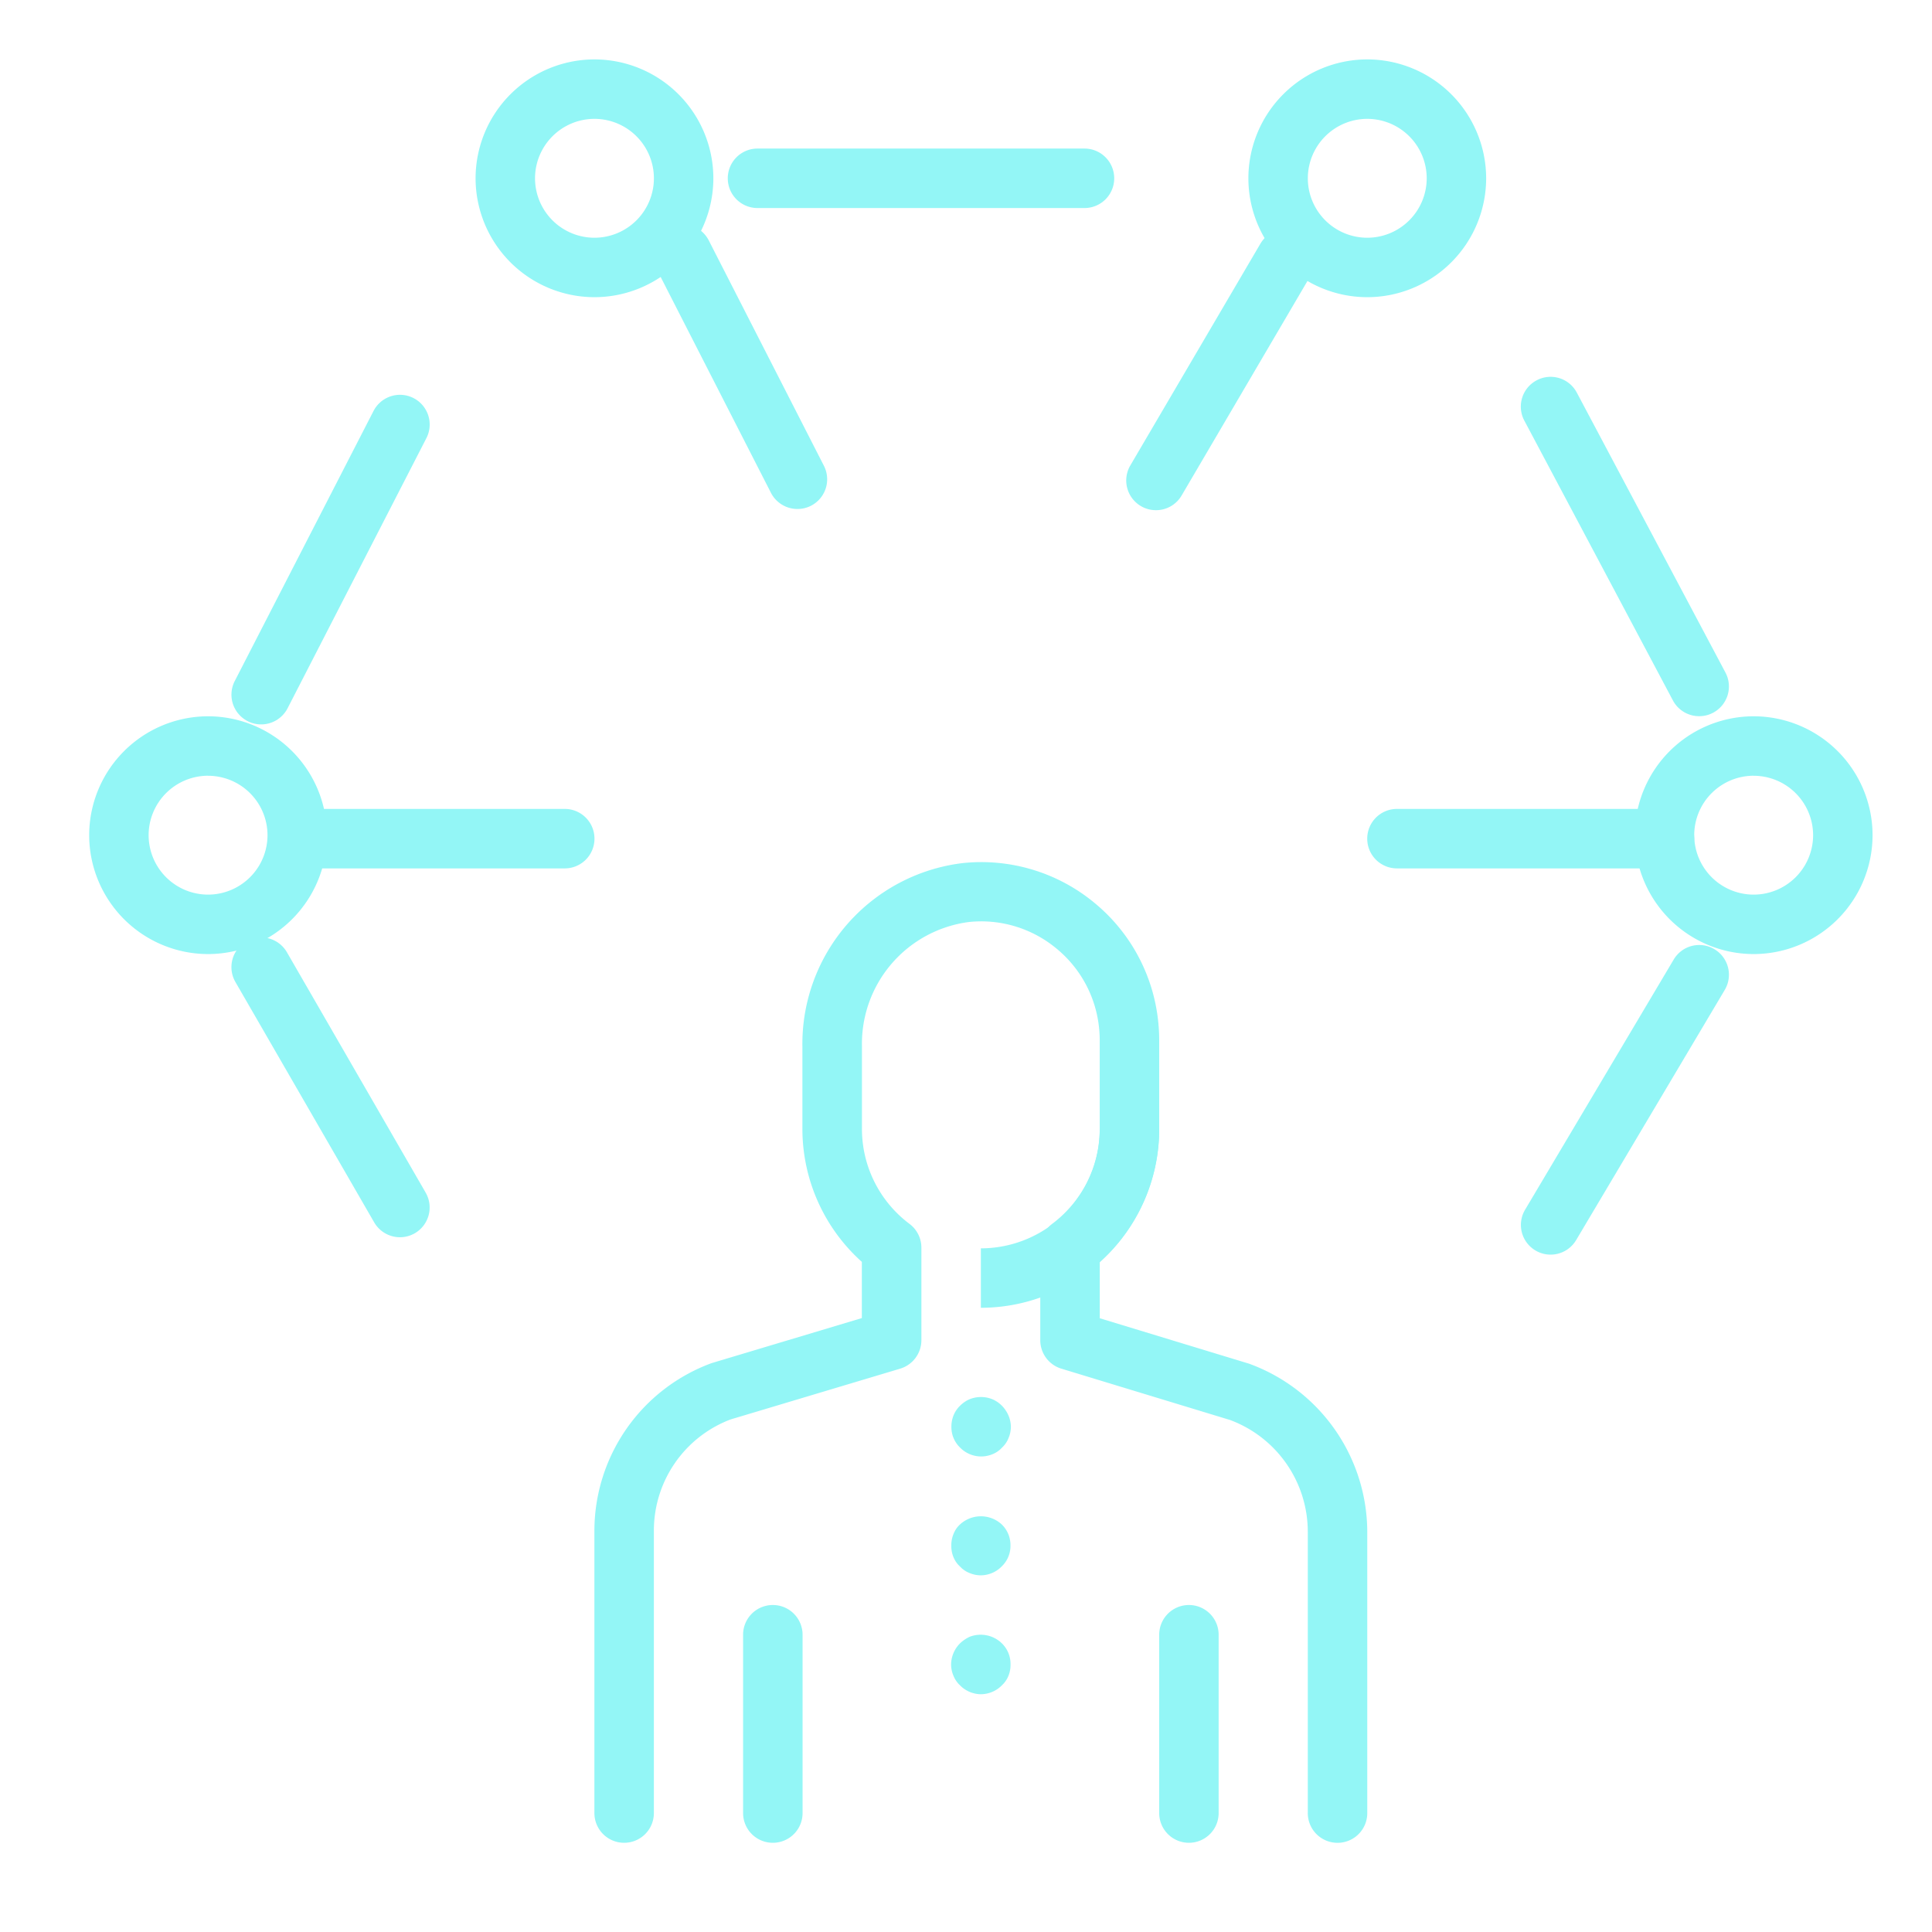 <svg xmlns="http://www.w3.org/2000/svg" width="56" height="56" viewBox="0 0 56 56">
  <g id="ic-people" transform="translate(282.478 -359.609)">
    <rect id="矩形_50028" data-name="矩形 50028" width="56" height="56" transform="translate(-282.478 359.609)" fill="#93f6f6" opacity="0"/>
    <g id="bl-641-skills-employee-career-business-company-avatar-work" transform="translate(-279.893 361.331)">
      <g id="组_94379" data-name="组 94379" transform="translate(14.646 23.264)">
        <g id="组_94377" data-name="组 94377">
          <path id="路径_175262" data-name="路径 175262" d="M-249.478,402.777v-1.723a3.45,3.45,0,0,0,3.446-3.446h1.723A5.175,5.175,0,0,1-249.478,402.777Z" transform="translate(260.678 -389.856)" fill="#93f6f6"/>
          <path id="路径_175263" data-name="路径 175263" d="M-240.94,417.039a.861.861,0,0,1-.862-.862v-8.161a3.459,3.459,0,0,0-2.254-3.233l-4.89-1.488a.861.861,0,0,1-.61-.824v-2.682a.864.864,0,0,1,.345-.691,3.441,3.441,0,0,0,1.378-2.738v-2.583c0-.112-.006-.226-.017-.338a3.418,3.418,0,0,0-1.243-2.326,3.412,3.412,0,0,0-2.524-.765,3.559,3.559,0,0,0-3.108,3.6v2.413a3.44,3.44,0,0,0,1.377,2.737.862.862,0,0,1,.346.69v2.682a.863.863,0,0,1-.614.825l-4.919,1.473a3.443,3.443,0,0,0-2.221,3.223v8.185a.861.861,0,0,1-.862.862.861.861,0,0,1-.862-.862v-8.185a5.182,5.182,0,0,1,3.4-4.857l4.352-1.305V400.2a5.178,5.178,0,0,1-1.723-3.832v-2.4a5.279,5.279,0,0,1,4.639-5.326A5.143,5.143,0,0,1-248,389.782a5.136,5.136,0,0,1,1.866,3.489q.025.252.025.507v2.585a5.183,5.183,0,0,1-1.723,3.835v1.636l4.327,1.317a5.205,5.205,0,0,1,3.427,4.867v8.161A.861.861,0,0,1-240.94,417.039Z" transform="translate(262.478 -388.61)" fill="#93f6f6"/>
        </g>
        <path id="路径_175264" data-name="路径 175264" d="M-256.616,420.5a.861.861,0,0,1-.862-.862V414.47a.861.861,0,0,1,.862-.862.862.862,0,0,1,.862.862v5.169A.861.861,0,0,1-256.616,420.5Z" transform="translate(261.786 -392.072)" fill="#93f6f6"/>
        <path id="路径_175265" data-name="路径 175265" d="M-242.616,420.5a.861.861,0,0,1-.862-.862V414.47a.861.861,0,0,1,.862-.862.862.862,0,0,1,.861.862v5.169A.861.861,0,0,1-242.616,420.5Z" transform="translate(259.847 -392.072)" fill="#93f6f6"/>
        <g id="组_94378" data-name="组 94378" transform="translate(10.334 15.503)">
          <path id="路径_175266" data-name="路径 175266" d="M-249.62,408.332a.856.856,0,0,1-.6-.258.82.82,0,0,1-.25-.6.853.853,0,0,1,.06-.327.8.8,0,0,1,.19-.284.874.874,0,0,1,.276-.189.884.884,0,0,1,.663,0,.873.873,0,0,1,.276.189.934.934,0,0,1,.19.284.861.861,0,0,1,.069.327.859.859,0,0,1-.069.328.761.761,0,0,1-.19.276.764.764,0,0,1-.276.19A.867.867,0,0,1-249.62,408.332Z" transform="translate(250.482 -406.605)" fill="#93f6f6"/>
          <path id="路径_175267" data-name="路径 175267" d="M-249.62,412.334a.857.857,0,0,1-.327-.068.764.764,0,0,1-.276-.19.761.761,0,0,1-.19-.276.851.851,0,0,1-.06-.328.852.852,0,0,1,.06-.327.73.73,0,0,1,.19-.284.893.893,0,0,1,1.215,0,.839.839,0,0,1,.19.284.852.852,0,0,1,.06.327.82.82,0,0,1-.25.6A.86.86,0,0,1-249.62,412.334Z" transform="translate(250.482 -407.161)" fill="#93f6f6"/>
          <path id="路径_175268" data-name="路径 175268" d="M-249.621,416.332a.856.856,0,0,1-.6-.258.761.761,0,0,1-.19-.276.859.859,0,0,1-.069-.328.879.879,0,0,1,.258-.612,1.064,1.064,0,0,1,.276-.189.881.881,0,0,1,.939.189.84.84,0,0,1,.19.284.852.852,0,0,1,.06.327.85.85,0,0,1-.06.328.761.761,0,0,1-.19.276A.86.86,0,0,1-249.621,416.332Z" transform="translate(250.483 -407.713)" fill="#93f6f6"/>
        </g>
      </g>
      <path id="路径_175269" data-name="路径 175269" d="M-276.032,390.6a3.45,3.45,0,0,1-3.446-3.446,3.45,3.45,0,0,1,3.446-3.446,3.45,3.45,0,0,1,3.446,3.446A3.45,3.45,0,0,1-276.032,390.6Zm0-5.169a1.724,1.724,0,0,0-1.723,1.723,1.724,1.724,0,0,0,1.723,1.723,1.725,1.725,0,0,0,1.723-1.723A1.725,1.725,0,0,0-276.032,385.432Z" transform="translate(279.478 -364.668)" fill="#93f6f6"/>
      <path id="路径_175270" data-name="路径 175270" d="M-237.032,368.5a3.45,3.45,0,0,1-3.446-3.446,3.45,3.45,0,0,1,3.446-3.446,3.45,3.45,0,0,1,3.446,3.446A3.45,3.45,0,0,1-237.032,368.5Zm0-5.169a1.725,1.725,0,0,0-1.723,1.723,1.724,1.724,0,0,0,1.723,1.723,1.725,1.725,0,0,0,1.723-1.723A1.725,1.725,0,0,0-237.032,363.331Z" transform="translate(274.078 -361.608)" fill="#93f6f6"/>
      <path id="路径_175271" data-name="路径 175271" d="M-263.032,368.5a3.45,3.45,0,0,1-3.446-3.446,3.45,3.45,0,0,1,3.446-3.446,3.45,3.45,0,0,1,3.446,3.446A3.45,3.45,0,0,1-263.032,368.5Zm0-5.169a1.725,1.725,0,0,0-1.723,1.723,1.724,1.724,0,0,0,1.723,1.723,1.725,1.725,0,0,0,1.723-1.723A1.725,1.725,0,0,0-263.032,363.331Z" transform="translate(277.678 -361.608)" fill="#93f6f6"/>
      <path id="路径_175272" data-name="路径 175272" d="M-264.834,388.549h-7.575a.861.861,0,0,1-.862-.862.861.861,0,0,1,.862-.862h7.575a.861.861,0,0,1,.862.862A.861.861,0,0,1-264.834,388.549Z" transform="translate(278.618 -365.1)" fill="#93f6f6"/>
      <path id="路径_175273" data-name="路径 175273" d="M-227.863,388.549h-7.754a.861.861,0,0,1-.862-.862.861.861,0,0,1,.862-.862h7.754a.861.861,0,0,1,.862.862A.861.861,0,0,1-227.863,388.549Z" transform="translate(273.524 -365.1)" fill="#93f6f6"/>
      <path id="路径_175274" data-name="路径 175274" d="M-273.83,382.446a.857.857,0,0,1-.393-.095.862.862,0,0,1-.373-1.161l4.023-7.829a.862.862,0,0,1,1.16-.373.862.862,0,0,1,.372,1.161l-4.023,7.829A.861.861,0,0,1-273.83,382.446Z" transform="translate(278.815 -363.171)" fill="#93f6f6"/>
      <path id="路径_175275" data-name="路径 175275" d="M-243.726,375.465a.856.856,0,0,1-.435-.118.861.861,0,0,1-.308-1.179l3.769-6.425a.86.86,0,0,1,1.179-.308.86.86,0,0,1,.308,1.179l-3.769,6.425A.859.859,0,0,1-243.726,375.465Z" transform="translate(274.647 -362.399)" fill="#93f6f6"/>
      <path id="路径_175276" data-name="路径 175276" d="M-226.142,382.124a.86.86,0,0,1-.762-.457l-4.308-8.113a.862.862,0,0,1,.358-1.165.859.859,0,0,1,1.165.357l4.308,8.113a.861.861,0,0,1-.358,1.165A.848.848,0,0,1-226.142,382.124Z" transform="translate(272.809 -363.087)" fill="#93f6f6"/>
      <path id="路径_175277" data-name="路径 175277" d="M-256.325,375.406a.862.862,0,0,1-.768-.469l-3.338-6.533a.861.861,0,0,1,.376-1.159.862.862,0,0,1,1.159.375l3.338,6.533a.862.862,0,0,1-.375,1.16A.864.864,0,0,1-256.325,375.406Z" transform="translate(276.854 -362.375)" fill="#93f6f6"/>
      <path id="路径_175278" data-name="路径 175278" d="M-247.654,366.331h-9.477a.861.861,0,0,1-.862-.862.862.862,0,0,1,.862-.862h9.477a.862.862,0,0,1,.862.862A.861.861,0,0,1-247.654,366.331Z" transform="translate(276.503 -362.023)" fill="#93f6f6"/>
      <path id="路径_175279" data-name="路径 175279" d="M-269.806,399.838a.863.863,0,0,1-.748-.431l-4.023-6.968a.863.863,0,0,1,.316-1.177.863.863,0,0,1,1.177.315l4.022,6.968a.863.863,0,0,1-.315,1.178A.866.866,0,0,1-269.806,399.838Z" transform="translate(278.815 -365.698)" fill="#93f6f6"/>
      <path id="路径_175280" data-name="路径 175280" d="M-230.45,400.377a.858.858,0,0,1-.439-.121.861.861,0,0,1-.3-1.18l4.308-7.252a.859.859,0,0,1,1.18-.3.861.861,0,0,1,.3,1.18l-4.308,7.252A.86.86,0,0,1-230.45,400.377Z" transform="translate(272.809 -365.733)" fill="#93f6f6"/>
      <path id="路径_175281" data-name="路径 175281" d="M-224.032,390.6a3.45,3.45,0,0,1-3.446-3.446,3.45,3.45,0,0,1,3.446-3.446,3.45,3.45,0,0,1,3.446,3.446A3.45,3.45,0,0,1-224.032,390.6Zm0-5.169a1.724,1.724,0,0,0-1.723,1.723,1.724,1.724,0,0,0,1.723,1.723,1.725,1.725,0,0,0,1.723-1.723A1.725,1.725,0,0,0-224.032,385.432Z" transform="translate(272.278 -364.668)" fill="#93f6f6"/>
    </g>
  </g>
</svg>
